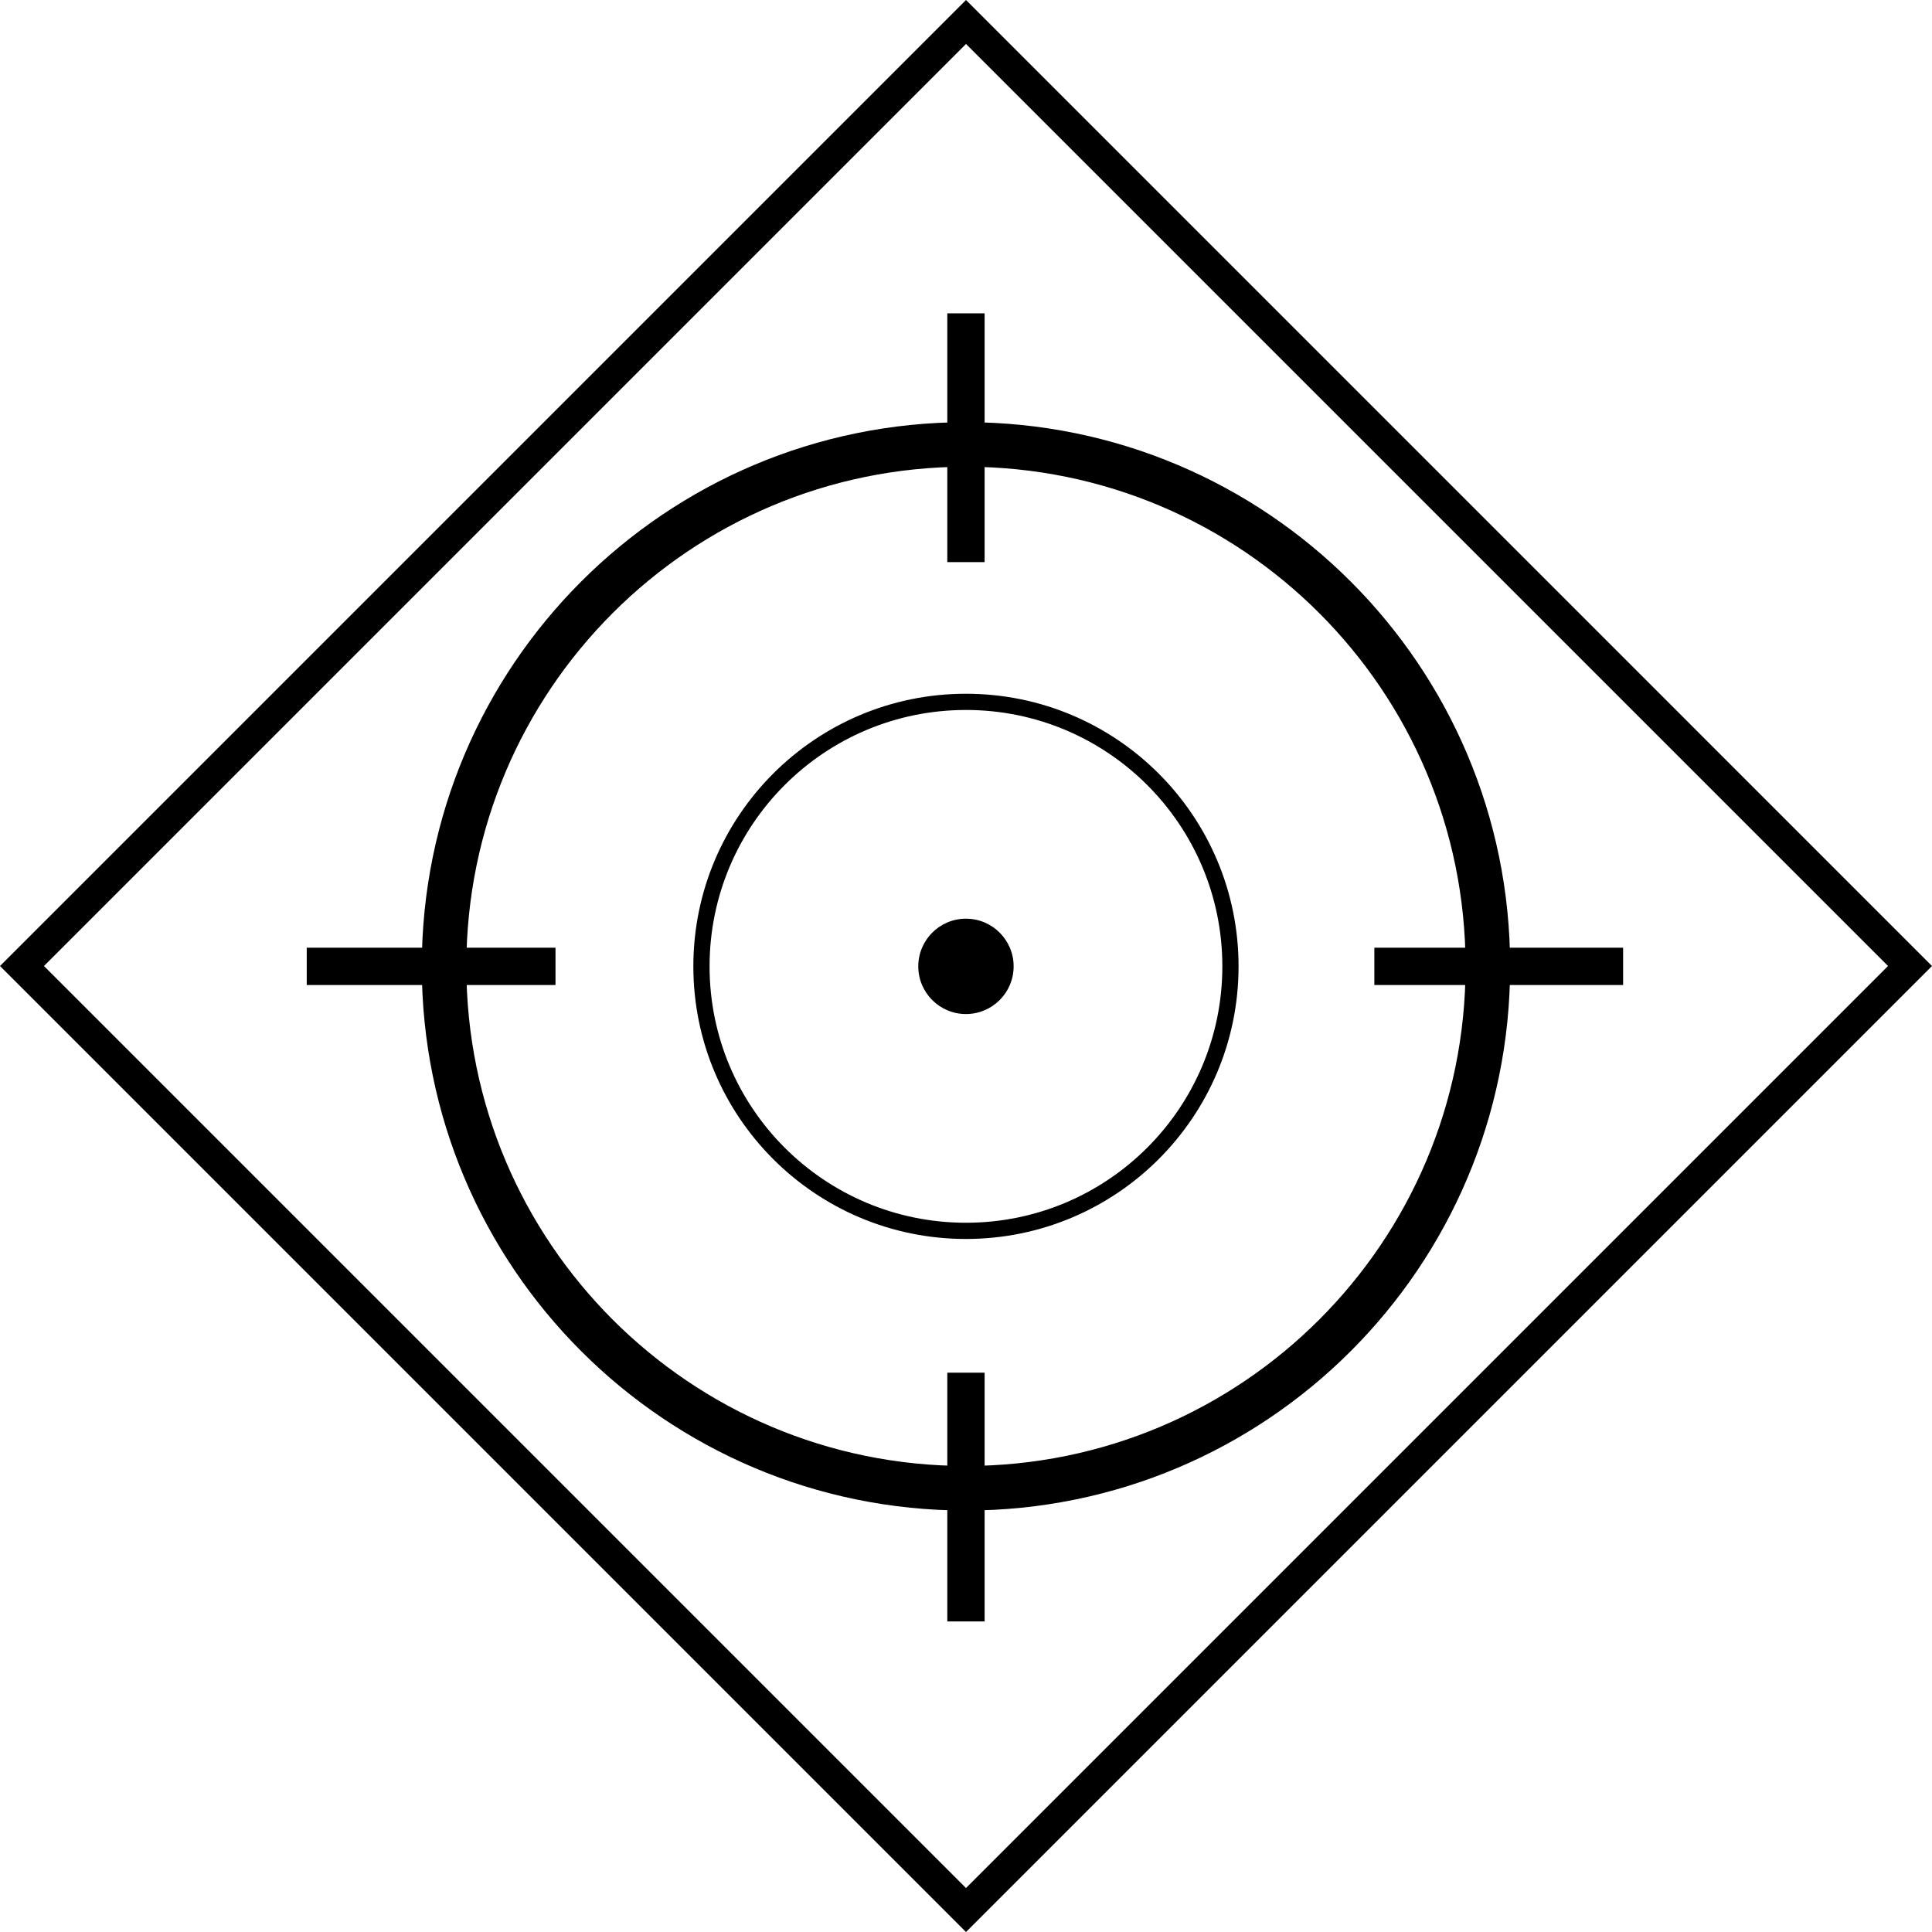 <?xml version="1.0" encoding="utf-8"?>
<!-- Generator: Adobe Illustrator 16.0.0, SVG Export Plug-In . SVG Version: 6.00 Build 0)  -->
<!DOCTYPE svg PUBLIC "-//W3C//DTD SVG 1.1//EN" "http://www.w3.org/Graphics/SVG/1.1/DTD/svg11.dtd">
<svg version="1.1" id="Layer_1" xmlns="http://www.w3.org/2000/svg" xmlns:xlink="http://www.w3.org/1999/xlink" x="0px" y="0px"
	 width="931.964px" height="931.967px" viewBox="26.038 16.845 931.964 931.967"
	 enable-background="new 26.038 16.845 931.964 931.967" xml:space="preserve">
<g id="Layer_2">
	<circle fill="#000000" cx="492" cy="483" r="23"/>
	<path fill="#000000" d="M492,220.5c-144.975,0-262.5,117.525-262.5,262.5c0,144.975,117.526,262.5,262.499,262.5
		C636.975,745.5,754.5,627.975,754.5,483C754.5,338.025,636.975,220.5,492,220.5z M492,724c-133.1,0-241-107.899-241-241
		c0-133.101,107.899-241,241-241c133.1,0,241,107.899,241,241C733,616.101,625.1,724,492,724z"/>
	<path fill="#000000" d="M492,351.5c-72.625,0-131.5,58.875-131.5,131.5S419.375,614.5,492,614.5
		c72.625-0.001,131.5-58.875,131.5-131.5S564.625,351.5,492,351.5z M492,606.679c-68.306,0-123.678-55.373-123.678-123.679
		c0-68.306,55.372-123.678,123.678-123.679c68.305,0,123.678,55.373,123.678,123.679C615.678,551.306,560.305,606.679,492,606.679z"
		/>
	<rect x="174" y="474" fill="#000000" width="120" height="18"/>
	<rect x="689" y="474" fill="#000000" width="120" height="18"/>
	<rect x="483" y="168" fill="#000000" width="18" height="120"/>
	<rect x="483" y="679" fill="#000000" width="18" height="120"/>
</g>
<g id="Layer_4">
	<path fill="#000000" d="M492.022,16.845L26.038,482.828l465.984,465.983l465.98-465.983L492.022,16.845z M492.022,927.599
		L47.25,482.828l444.77-444.77l444.771,444.77L492.022,927.599z"/>
</g>
</svg>
